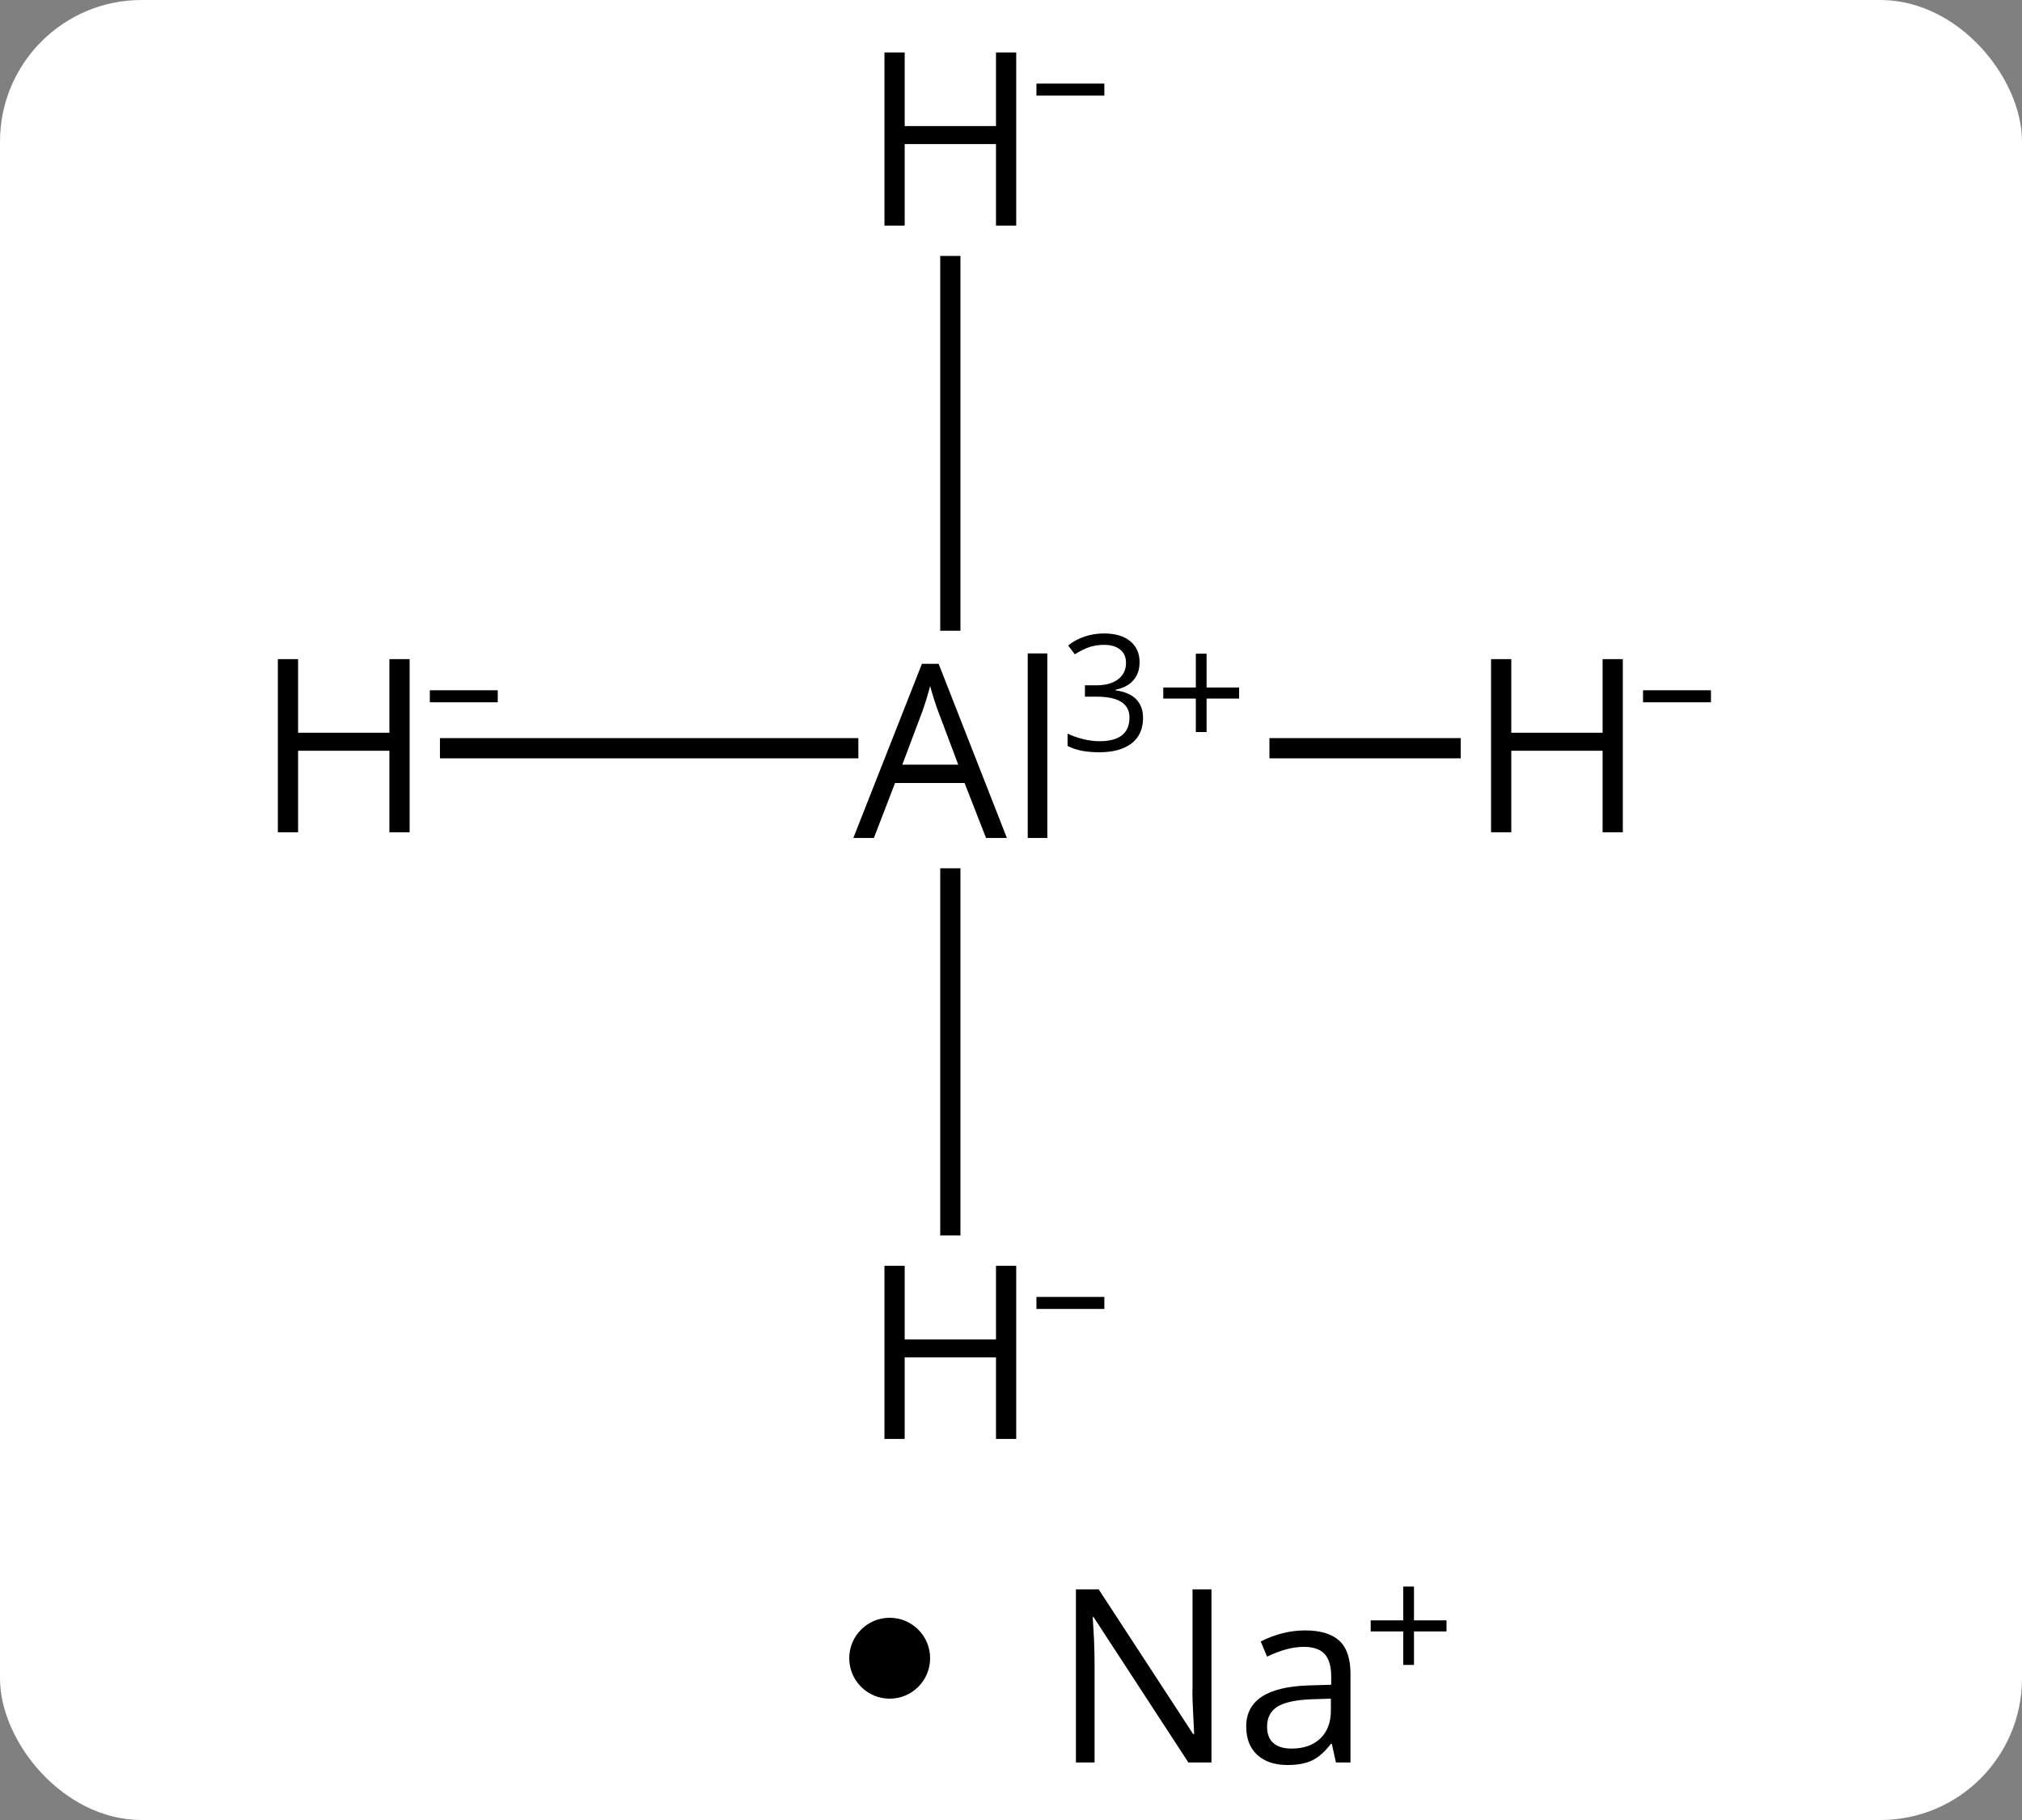 <svg width="100" viewBox="0 0 100 90" style="fill-opacity:1; color-rendering:auto; color-interpolation:auto; text-rendering:auto; stroke:black; stroke-linecap:square; stroke-miterlimit:10; shape-rendering:auto; stroke-opacity:1; fill:black; stroke-dasharray:none; font-weight:normal; stroke-width:1; font-family:'Open Sans'; font-style:normal; stroke-linejoin:miter; font-size:12; stroke-dashoffset:0; image-rendering:auto;" height="90" class="cas-substance-image" xmlns:xlink="http://www.w3.org/1999/xlink" xmlns="http://www.w3.org/2000/svg"><rect x="0" y="0" width="100" height="90" fill="#808080" stroke="none"/><svg class="cas-substance-single-component"><rect y="0" x="0" width="100" stroke="none" ry="7" rx="7" height="90" fill="white" class="cas-substance-group"/><svg y="0" x="11" width="77" viewBox="0 0 77 75" style="fill:black;" height="75" class="cas-substance-single-component-image"><svg><g><g transform="translate(36,37)" style="text-rendering:geometricPrecision; color-rendering:optimizeQuality; color-interpolation:linearRGB; stroke-linecap:butt; image-rendering:optimizeQuality;"><line y2="0" y1="0" x2="-24.742" x1="-5.049" style="fill:none;"/><line y2="0" y1="0" x2="24.742" x1="16.281" style="fill:none;"/><line y2="23.594" y1="6.438" x2="0" x1="0" style="fill:none;"/><line y2="-23.844" y1="-6.31" x2="0" x1="0" style="fill:none;"/><path style="stroke-linecap:square; stroke:none;" d="M1.766 4.438 L0.703 1.719 L-2.734 1.719 L-3.781 4.438 L-4.797 4.438 L-1.406 -4.172 L-0.578 -4.172 L2.797 4.438 L1.766 4.438 ZM0.391 0.812 L-0.609 -1.844 Q-0.797 -2.344 -1 -3.078 Q-1.141 -2.516 -1.375 -1.844 L-2.375 0.812 L0.391 0.812 ZM4.797 4.438 L3.828 4.438 L3.828 -4.688 L4.797 -4.688 L4.797 4.438 Z"/><path style="stroke-linecap:square; stroke:none;" d="M9.359 -4.253 Q9.359 -3.706 9.047 -3.355 Q8.734 -3.003 8.172 -2.894 L8.172 -2.862 Q8.859 -2.769 9.195 -2.417 Q9.531 -2.066 9.531 -1.503 Q9.531 -0.675 8.961 -0.237 Q8.391 0.2 7.359 0.2 Q6.906 0.2 6.523 0.13 Q6.141 0.059 5.797 -0.113 L5.797 -0.722 Q6.156 -0.55 6.578 -0.448 Q7 -0.347 7.375 -0.347 Q8.859 -0.347 8.859 -1.519 Q8.859 -2.55 7.219 -2.55 L6.656 -2.55 L6.656 -3.112 L7.234 -3.112 Q7.906 -3.112 8.297 -3.409 Q8.688 -3.706 8.688 -4.222 Q8.688 -4.644 8.398 -4.878 Q8.109 -5.112 7.609 -5.112 Q7.234 -5.112 6.906 -5.011 Q6.578 -4.909 6.156 -4.644 L5.828 -5.081 Q6.172 -5.362 6.633 -5.519 Q7.094 -5.675 7.594 -5.675 Q8.438 -5.675 8.898 -5.292 Q9.359 -4.909 9.359 -4.253 Z"/><path style="stroke-linecap:square; stroke:none;" d="M12.672 -3.003 L14.281 -3.003 L14.281 -2.456 L12.672 -2.456 L12.672 -0.8 L12.141 -0.8 L12.141 -2.456 L10.531 -2.456 L10.531 -3.003 L12.141 -3.003 L12.141 -4.675 L12.672 -4.675 L12.672 -3.003 Z"/><path style="stroke-linecap:square; stroke:none;" d="M-26.742 4.156 L-27.742 4.156 L-27.742 0.125 L-32.258 0.125 L-32.258 4.156 L-33.258 4.156 L-33.258 -4.406 L-32.258 -4.406 L-32.258 -0.766 L-27.742 -0.766 L-27.742 -4.406 L-26.742 -4.406 L-26.742 4.156 Z"/><path style="stroke-linecap:square; stroke:none;" d="M-25.742 -2.272 L-25.742 -2.866 L-22.383 -2.866 L-22.383 -2.272 L-25.742 -2.272 Z"/><path style="stroke-linecap:square; stroke:none;" d="M33.258 4.156 L32.258 4.156 L32.258 0.125 L27.742 0.125 L27.742 4.156 L26.742 4.156 L26.742 -4.406 L27.742 -4.406 L27.742 -0.766 L32.258 -0.766 L32.258 -4.406 L33.258 -4.406 L33.258 4.156 Z"/><path style="stroke-linecap:square; stroke:none;" d="M34.258 -2.272 L34.258 -2.866 L37.617 -2.866 L37.617 -2.272 L34.258 -2.272 Z"/><path style="stroke-linecap:square; stroke:none;" d="M3.258 34.156 L2.258 34.156 L2.258 30.125 L-2.258 30.125 L-2.258 34.156 L-3.258 34.156 L-3.258 25.594 L-2.258 25.594 L-2.258 29.234 L2.258 29.234 L2.258 25.594 L3.258 25.594 L3.258 34.156 Z"/><path style="stroke-linecap:square; stroke:none;" d="M4.258 27.728 L4.258 27.134 L7.617 27.134 L7.617 27.728 L4.258 27.728 Z"/><path style="stroke-linecap:square; stroke:none;" d="M3.258 -25.844 L2.258 -25.844 L2.258 -29.875 L-2.258 -29.875 L-2.258 -25.844 L-3.258 -25.844 L-3.258 -34.406 L-2.258 -34.406 L-2.258 -30.766 L2.258 -30.766 L2.258 -34.406 L3.258 -34.406 L3.258 -25.844 Z"/><path style="stroke-linecap:square; stroke:none;" d="M4.258 -32.272 L4.258 -32.866 L7.617 -32.866 L7.617 -32.272 L4.258 -32.272 Z"/></g></g></svg></svg><svg y="75" x="42" class="cas-substance-saf"><svg y="5" x="0" width="4" style="fill:black;" height="4" class="cas-substance-saf-dot"><circle stroke="none" r="2" fill="black" cy="2" cx="2"/></svg><svg y="0" x="8" width="24" style="fill:black;" height="15" class="cas-substance-saf-image"><svg><g><g transform="translate(10,8)" style="text-rendering:geometricPrecision; font-family:'Open Sans'; color-interpolation:linearRGB; color-rendering:optimizeQuality; image-rendering:optimizeQuality;"><path style="stroke:none;" d="M-0.086 4.156 L-1.227 4.156 L-5.914 -3.031 L-5.961 -3.031 Q-5.867 -1.766 -5.867 -0.719 L-5.867 4.156 L-6.789 4.156 L-6.789 -4.406 L-5.664 -4.406 L-0.992 2.75 L-0.945 2.75 Q-0.945 2.594 -0.992 1.734 Q-1.039 0.875 -1.023 0.5 L-1.023 -4.406 L-0.086 -4.406 L-0.086 4.156 ZM6.07 4.156 L5.867 3.234 L5.82 3.234 Q5.352 3.844 4.875 4.062 Q4.398 4.281 3.68 4.281 Q2.727 4.281 2.18 3.781 Q1.633 3.281 1.633 2.375 Q1.633 0.438 4.742 0.344 L5.836 0.312 L5.836 -0.094 Q5.836 -0.844 5.516 -1.203 Q5.195 -1.562 4.477 -1.562 Q3.664 -1.562 2.664 -1.078 L2.352 -1.828 Q2.836 -2.078 3.398 -2.227 Q3.961 -2.375 4.539 -2.375 Q5.68 -2.375 6.234 -1.867 Q6.789 -1.359 6.789 -0.234 L6.789 4.156 L6.07 4.156 ZM3.867 3.469 Q4.773 3.469 5.297 2.969 Q5.82 2.469 5.82 1.578 L5.82 1 L4.836 1.031 Q3.68 1.078 3.172 1.398 Q2.664 1.719 2.664 2.391 Q2.664 2.922 2.977 3.195 Q3.289 3.469 3.867 3.469 Z"/><path style="stroke:none;" d="M9.93 -2.872 L11.539 -2.872 L11.539 -2.325 L9.93 -2.325 L9.93 -0.669 L9.398 -0.669 L9.398 -2.325 L7.789 -2.325 L7.789 -2.872 L9.398 -2.872 L9.398 -4.544 L9.93 -4.544 L9.93 -2.872 Z"/></g></g></svg></svg></svg></svg></svg>